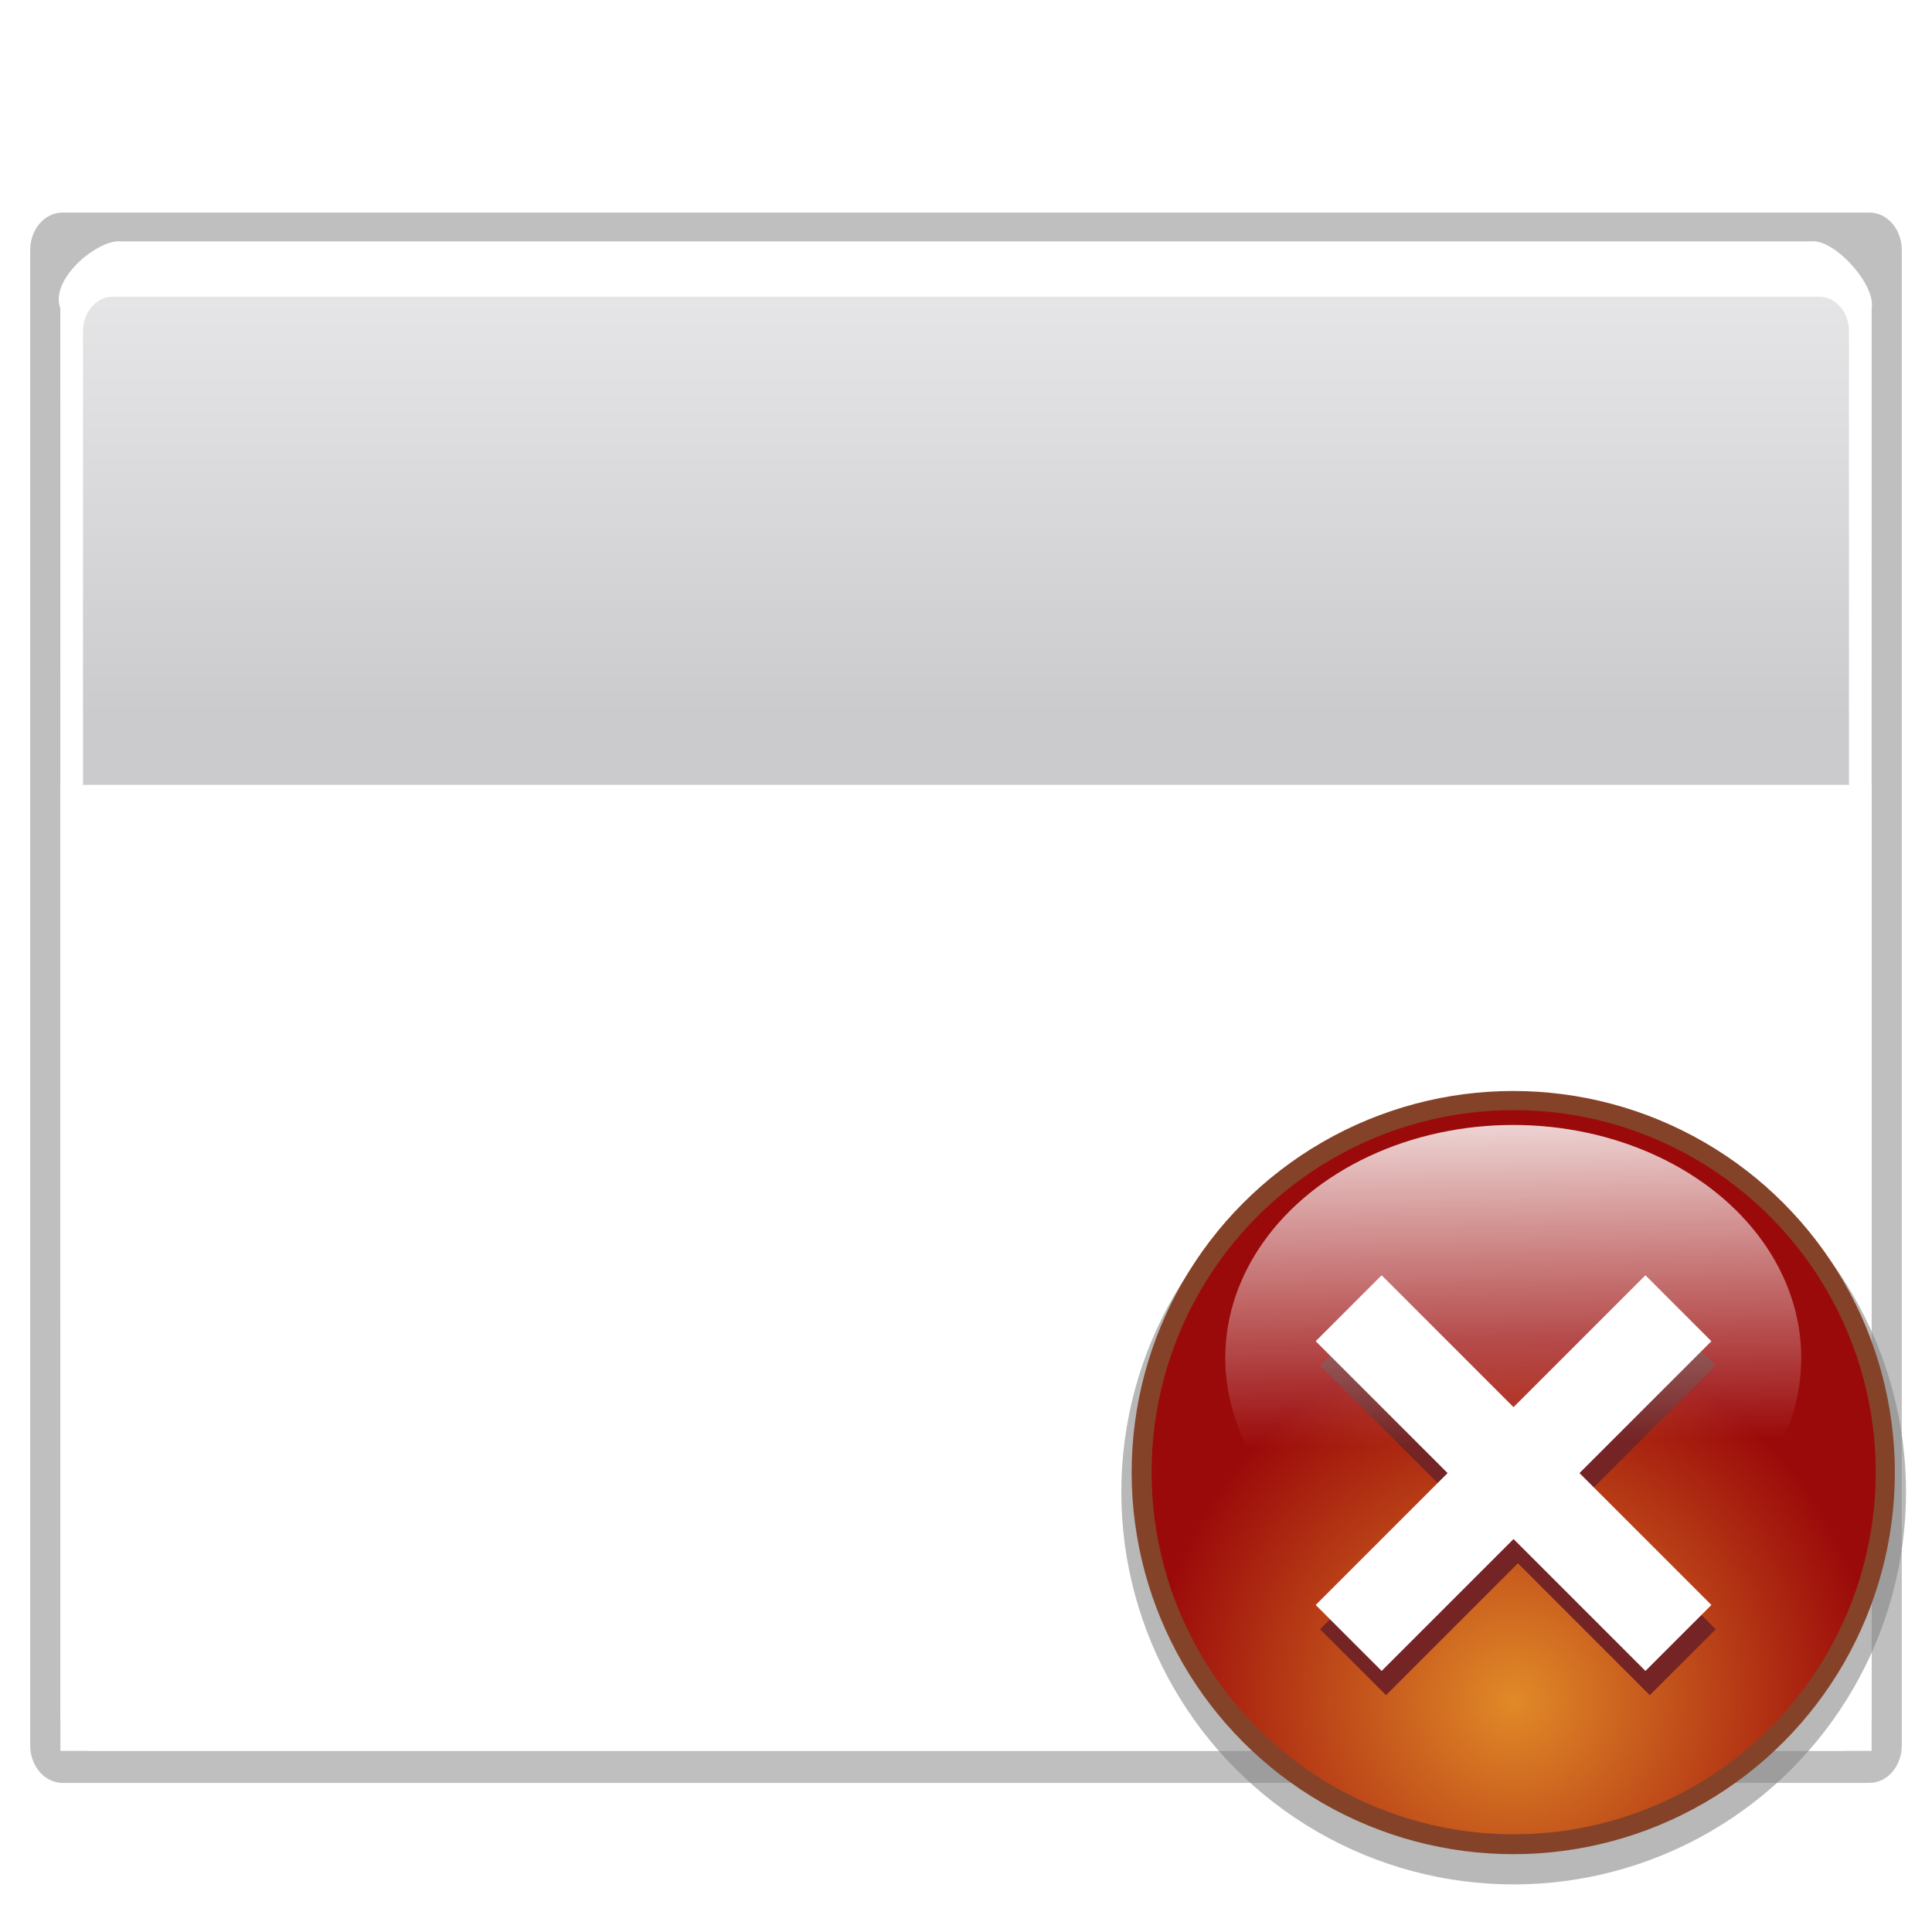 <?xml version="1.0" encoding="UTF-8" standalone="no"?>
<!-- Created with Inkscape (http://www.inkscape.org/) -->

<svg
   xmlns:dc="http://purl.org/dc/elements/1.1/"
   xmlns:cc="http://creativecommons.org/ns#"
   xmlns:rdf="http://www.w3.org/1999/02/22-rdf-syntax-ns#"
   xmlns:svg="http://www.w3.org/2000/svg"
   xmlns="http://www.w3.org/2000/svg"
   xmlns:xlink="http://www.w3.org/1999/xlink"
   xmlns:sodipodi="http://sodipodi.sourceforge.net/DTD/sodipodi-0.dtd"
   xmlns:inkscape="http://www.inkscape.org/namespaces/inkscape"
   width="128"
   height="128"
   id="svg3669"
   sodipodi:version="0.32"
   inkscape:version="0.92.3 (unknown)"
   sodipodi:docname="closewin.svg"
   version="1.0"
   inkscape:output_extension="org.inkscape.output.svgz.inkscape"
   inkscape:export-filename="/home/rizmut/Dokumen/Rizmut/Github/libreoffice-style-karasa-jaga/build/images_karasa_Jaga/cmd/32/closewin.png"
   inkscape:export-xdpi="24"
   inkscape:export-ydpi="24">
  <defs
     id="defs3671">
    <linearGradient
       inkscape:collect="always"
       id="linearGradient5516">
      <stop
         style="stop-color:#000000;stop-opacity:1;"
         offset="0"
         id="stop5518" />
      <stop
         style="stop-color:#000000;stop-opacity:0;"
         offset="1"
         id="stop5520" />
    </linearGradient>
    <linearGradient
       id="linearGradient6740">
      <stop
         style="stop-color:#004d00;stop-opacity:0;"
         offset="0"
         id="stop6742" />
      <stop
         id="stop6748"
         offset="0.5"
         style="stop-color:#004d00;stop-opacity:1;" />
      <stop
         style="stop-color:#004d00;stop-opacity:0;"
         offset="1"
         id="stop6744" />
    </linearGradient>
    <linearGradient
       gradientTransform="matrix(0,1,-1,0,-39.998,140.003)"
       y2="-383.998"
       x2="-23.516"
       y1="-383.997"
       x1="-84.002"
       gradientUnits="userSpaceOnUse"
       id="linearGradient3711">
      <stop
         id="stop3713"
         style="stop-color:white;stop-opacity:1;"
         offset="0" />
      <stop
         id="stop3715"
         style="stop-color:white;stop-opacity:0;"
         offset="1" />
    </linearGradient>
    <linearGradient
       id="linearGradient4296">
      <stop
         id="stop4298"
         offset="0"
         style="stop-color:#00ff00;stop-opacity:1" />
      <stop
         id="stop4300"
         offset="1"
         style="stop-color:#006500;stop-opacity:1" />
    </linearGradient>
    <linearGradient
       gradientTransform="matrix(0,1,-1,0,-39.998,140.003)"
       y2="-383.997"
       x2="-12.003"
       y1="-383.997"
       x1="-84.002"
       gradientUnits="userSpaceOnUse"
       id="linearGradient4770">
      <stop
         id="stop4772"
         style="stop-color:#e5ff00;stop-opacity:1"
         offset="0" />
      <stop
         id="stop4774"
         style="stop-color:#bff500;stop-opacity:0;"
         offset="1" />
    </linearGradient>
    <linearGradient
       gradientTransform="matrix(0,1,-1,0,-39.998,140.003)"
       y2="-383.997"
       x2="-12.003"
       y1="-383.997"
       x1="-84.002"
       gradientUnits="userSpaceOnUse"
       id="linearGradient5958">
      <stop
         id="stop5960"
         style="stop-color:#008c00;stop-opacity:1"
         offset="0" />
      <stop
         id="stop5962"
         style="stop-color:#00bf00;stop-opacity:1"
         offset="1" />
    </linearGradient>
    <linearGradient
       id="linearGradient4711">
      <stop
         style="stop-color:#ffffff;stop-opacity:1;"
         offset="0"
         id="stop4713" />
      <stop
         id="stop4715"
         offset="0.491"
         style="stop-color:#ffffff;stop-opacity:1;" />
      <stop
         style="stop-color:#dcdcdc;stop-opacity:1;"
         offset="1"
         id="stop4717" />
    </linearGradient>
    <linearGradient
       id="linearGradient7422">
      <stop
         id="stop7424"
         offset="0"
         style="stop-color:#cbcbcd;stop-opacity:1;" />
      <stop
         style="stop-color:#e0e0e2;stop-opacity:1;"
         offset="0.5"
         id="stop7426" />
      <stop
         id="stop7428"
         offset="1"
         style="stop-color:#f2f2f2;stop-opacity:1;" />
    </linearGradient>
    <linearGradient
       id="linearGradient7244">
      <stop
         style="stop-color:#6f6f6f;stop-opacity:1;"
         offset="0"
         id="stop7246" />
      <stop
         style="stop-color:#ffffff;stop-opacity:1;"
         offset="1"
         id="stop7248" />
    </linearGradient>
    <filter
       inkscape:collect="always"
       id="filter4400">
      <feGaussianBlur
         inkscape:collect="always"
         stdDeviation="1.178"
         id="feGaussianBlur4402" />
    </filter>
    <linearGradient
       inkscape:collect="always"
       xlink:href="#linearGradient7422"
       id="linearGradient10478"
       gradientUnits="userSpaceOnUse"
       gradientTransform="matrix(0.121,0,0,0.176,75.746,160.346)"
       x1="399.775"
       y1="727.079"
       x2="399.775"
       y2="480.602" />
    <linearGradient
       inkscape:collect="always"
       xlink:href="#linearGradient7244"
       id="linearGradient10480"
       gradientUnits="userSpaceOnUse"
       x1="1055.3"
       y1="-468.669"
       x2="1055.3"
       y2="-481.767" />
    <linearGradient
       inkscape:collect="always"
       xlink:href="#linearGradient4711"
       id="linearGradient10482"
       gradientUnits="userSpaceOnUse"
       gradientTransform="matrix(0.121,0,0,0.176,195.189,515.66)"
       x1="-333.029"
       y1="-1473.65"
       x2="-333.029"
       y2="-776.614" />
    <linearGradient
       y2="-481.767"
       x2="1055.3"
       y1="-468.669"
       x1="1055.3"
       gradientUnits="userSpaceOnUse"
       id="linearGradient4413"
       xlink:href="#linearGradient7244-2"
       inkscape:collect="always" />
    <linearGradient
       y2="-481.767"
       x2="1055.3"
       y1="-468.669"
       x1="1055.3"
       gradientUnits="userSpaceOnUse"
       id="linearGradient4407"
       xlink:href="#linearGradient7244-2"
       inkscape:collect="always" />
    <linearGradient
       y2="-481.767"
       x2="1055.3"
       y1="-468.669"
       x1="1055.3"
       gradientUnits="userSpaceOnUse"
       id="linearGradient4401"
       xlink:href="#linearGradient7244-2"
       inkscape:collect="always" />
    <linearGradient
       gradientUnits="userSpaceOnUse"
       y2="312.877"
       x2="109.258"
       y1="260.751"
       x1="109.258"
       id="linearGradient3423"
       xlink:href="#linearGradient3437"
       inkscape:collect="always" />
    <linearGradient
       gradientUnits="userSpaceOnUse"
       y2="-481.767"
       x2="1055.3"
       y1="-468.669"
       x1="1055.3"
       id="linearGradient12912"
       xlink:href="#linearGradient7244-2"
       inkscape:collect="always" />
    <linearGradient
       id="linearGradient7244-2">
      <stop
         id="stop7246-5"
         offset="0"
         style="stop-color:#6f6f6f;stop-opacity:1;" />
      <stop
         id="stop7248-4"
         offset="1"
         style="stop-color:#ffffff;stop-opacity:1;" />
    </linearGradient>
    <linearGradient
       id="linearGradient7422-3">
      <stop
         style="stop-color:#cbcbcd;stop-opacity:1;"
         offset="0"
         id="stop7424-7" />
      <stop
         id="stop7426-4"
         offset="0.5"
         style="stop-color:#e0e0e2;stop-opacity:1;" />
      <stop
         style="stop-color:#ffffff;stop-opacity:1;"
         offset="1"
         id="stop7428-5" />
    </linearGradient>
    <linearGradient
       id="linearGradient3417">
      <stop
         id="stop3419"
         offset="0"
         style="stop-color:#b3b3b6;stop-opacity:1;" />
      <stop
         id="stop3421"
         offset="1"
         style="stop-color:#cecece;stop-opacity:1;" />
    </linearGradient>
    <linearGradient
       id="linearGradient3437">
      <stop
         style="stop-color:#cdcdcf;stop-opacity:1"
         offset="0"
         id="stop3439" />
      <stop
         style="stop-color:#cdcdcf;stop-opacity:1"
         offset="1"
         id="stop3441" />
    </linearGradient>
    <linearGradient
       id="linearGradient5958-5"
       gradientUnits="userSpaceOnUse"
       x1="-84.002"
       y1="-383.997"
       x2="-12.003"
       y2="-383.997"
       gradientTransform="matrix(0,1,-1,0,-39.998,140.003)">
      <stop
         offset="0"
         style="stop-color:#6ccb34;stop-opacity:1;"
         id="stop5960-6" />
      <stop
         offset="1"
         style="stop-color:#afe41f;stop-opacity:1;"
         id="stop5962-9" />
    </linearGradient>
    <linearGradient
       id="linearGradient4770-4"
       gradientUnits="userSpaceOnUse"
       x1="-84.002"
       y1="-383.997"
       x2="-12.003"
       y2="-383.997"
       gradientTransform="matrix(0,1,-1,0,-39.998,140.003)">
      <stop
         offset="0"
         style="stop-color:#e5ff00;stop-opacity:1"
         id="stop4772-7" />
      <stop
         offset="1"
         style="stop-color:#bff500;stop-opacity:0;"
         id="stop4774-6" />
    </linearGradient>
    <linearGradient
       y2="87.759"
       x2="336.981"
       y1="120.812"
       x1="328.124"
       gradientUnits="userSpaceOnUse"
       id="linearGradient17175"
       xlink:href="#linearGradient4296-1"
       inkscape:collect="always" />
    <linearGradient
       id="linearGradient4296-1">
      <stop
         style="stop-color:#00ff00;stop-opacity:1"
         offset="0"
         id="stop4298-5" />
      <stop
         style="stop-color:#006500;stop-opacity:1"
         offset="1"
         id="stop4300-5" />
    </linearGradient>
    <clipPath
       id="clipPath5163"
       clipPathUnits="userSpaceOnUse">
      <circle
         id="circle5165"
         ry="8.001"
         cy="92"
         cx="343.999"
         rx="8.001"
         r="36"
         style="fill:url(#linearGradient5167);fill-opacity:1"
         sodipodi:cx="343.99899"
         sodipodi:cy="92"
         sodipodi:rx="36"
         sodipodi:ry="36" />
    </clipPath>
    <linearGradient
       id="linearGradient3711-6"
       gradientUnits="userSpaceOnUse"
       x1="-84.002"
       y1="-383.997"
       x2="-23.516"
       y2="-383.998"
       gradientTransform="matrix(0,1,-1,0,-39.998,140.003)">
      <stop
         offset="0"
         style="stop-color:white;stop-opacity:1;"
         id="stop3713-3" />
      <stop
         offset="1"
         style="stop-color:white;stop-opacity:0;"
         id="stop3715-2" />
    </linearGradient>
    <linearGradient
       id="linearGradient6740-3">
      <stop
         id="stop6742-6"
         offset="0"
         style="stop-color:#004d00;stop-opacity:0;" />
      <stop
         style="stop-color:#004d00;stop-opacity:1;"
         offset="0.5"
         id="stop6748-1" />
      <stop
         id="stop6744-0"
         offset="1"
         style="stop-color:#004d00;stop-opacity:0;" />
    </linearGradient>
    <inkscape:perspective
       id="perspective322"
       inkscape:persp3d-origin="64 : 42.666667 : 1"
       inkscape:vp_z="128 : 64 : 1"
       inkscape:vp_y="0 : 1000 : 0"
       inkscape:vp_x="0 : 64 : 1"
       sodipodi:type="inkscape:persp3d" />
    <linearGradient
       inkscape:collect="always"
       xlink:href="#linearGradient5958-5"
       id="linearGradient4831"
       gradientUnits="userSpaceOnUse"
       gradientTransform="translate(-240.371,-41.2)"
       spreadMethod="reflect"
       x1="8"
       y1="20"
       x2="64.143"
       y2="20" />
    <linearGradient
       inkscape:collect="always"
       xlink:href="#linearGradient7422-3"
       id="linearGradient5005"
       gradientUnits="userSpaceOnUse"
       gradientTransform="matrix(0.113,0,0,0.169,-239.729,-142.154)"
       x1="399.775"
       y1="681"
       x2="399.775"
       y2="549.332" />
    <linearGradient
       inkscape:collect="always"
       xlink:href="#linearGradient7422"
       id="linearGradient5144"
       gradientUnits="userSpaceOnUse"
       gradientTransform="matrix(0.121,0,0,0.176,75.746,160.346)"
       x1="399.775"
       y1="727.079"
       x2="399.775"
       y2="480.602" />
    <linearGradient
       inkscape:collect="always"
       xlink:href="#linearGradient4711"
       id="linearGradient5148"
       gradientUnits="userSpaceOnUse"
       gradientTransform="matrix(0.121,0,0,0.176,195.189,515.66)"
       x1="-333.029"
       y1="-1473.65"
       x2="-333.029"
       y2="-776.614" />
    <linearGradient
       inkscape:collect="always"
       xlink:href="#linearGradient4711"
       id="linearGradient5286"
       gradientUnits="userSpaceOnUse"
       gradientTransform="matrix(0.121,0,0,0.176,195.189,511.66)"
       x1="-333.029"
       y1="-1473.65"
       x2="-333.029"
       y2="-776.614" />
    <linearGradient
       inkscape:collect="always"
       xlink:href="#linearGradient7422"
       id="linearGradient5334"
       gradientUnits="userSpaceOnUse"
       gradientTransform="matrix(0.121,0,0,0.176,75.746,156.346)"
       x1="399.775"
       y1="727.079"
       x2="399.775"
       y2="480.602" />
    <linearGradient
       inkscape:collect="always"
       xlink:href="#linearGradient5516"
       id="linearGradient5522"
       x1="187.629"
       y1="264.876"
       x2="199.629"
       y2="264.876"
       gradientUnits="userSpaceOnUse" />
    <linearGradient
       inkscape:collect="always"
       xlink:href="#linearGradient5516"
       id="linearGradient5524"
       x1="187.629"
       y1="264.876"
       x2="199.629"
       y2="264.876"
       gradientUnits="userSpaceOnUse" />
    <radialGradient
       inkscape:collect="always"
       xlink:href="#linearGradient1598"
       id="radialGradient1600"
       cx="-65.042"
       cy="84.779"
       fx="-65.042"
       fy="84.779"
       r="36.459"
       gradientUnits="userSpaceOnUse" />
    <linearGradient
       inkscape:collect="always"
       id="linearGradient1598">
      <stop
         style="stop-color:#e18a28;stop-opacity:1"
         offset="0"
         id="stop1594" />
      <stop
         style="stop-color:#9b0a0a;stop-opacity:0.996"
         offset="1"
         id="stop1596" />
    </linearGradient>
    <filter
       inkscape:collect="always"
       style="color-interpolation-filters:sRGB"
       id="filter1639"
       x="-0.024"
       width="1.048"
       y="-0.024"
       height="1.048">
      <feGaussianBlur
         inkscape:collect="always"
         stdDeviation="0.729"
         id="feGaussianBlur1641" />
    </filter>
    <filter
       inkscape:collect="always"
       style="color-interpolation-filters:sRGB"
       id="filter1627"
       x="-0.048"
       width="1.096"
       y="-0.048"
       height="1.096">
      <feGaussianBlur
         inkscape:collect="always"
         stdDeviation="0.781"
         id="feGaussianBlur1629" />
    </filter>
    <linearGradient
       inkscape:collect="always"
       xlink:href="#linearGradient3494"
       id="linearGradient1606"
       x1="-67.976"
       y1="24.103"
       x2="-66.817"
       y2="72.311"
       gradientUnits="userSpaceOnUse"
       gradientTransform="matrix(0.658,0,0,0.533,222.711,293.938)" />
    <linearGradient
       id="linearGradient3494">
      <stop
         style="stop-color:#ffffff;stop-opacity:1;"
         offset="0"
         id="stop3496" />
      <stop
         style="stop-color:#ffffff;stop-opacity:0;"
         offset="1"
         id="stop3498" />
    </linearGradient>
    <filter
       inkscape:collect="always"
       style="color-interpolation-filters:sRGB"
       id="filter16674"
       x="-0.06"
       width="1.12"
       y="-0.06"
       height="1.12">
      <feGaussianBlur
         inkscape:collect="always"
         stdDeviation="1.975"
         id="feGaussianBlur16676" />
    </filter>
  </defs>
  <sodipodi:namedview
     inkscape:document-units="px"
     pagecolor="#ffffff"
     bordercolor="#666666"
     borderopacity="1.0"
     inkscape:pageopacity="0.0"
     inkscape:pageshadow="2"
     inkscape:zoom="1.9999999"
     inkscape:cx="29.251046"
     inkscape:cy="63.996011"
     inkscape:current-layer="layer1"
     id="namedview3673"
     inkscape:window-width="1366"
     inkscape:window-height="706"
     inkscape:window-x="0"
     inkscape:window-y="0"
     showgrid="true"
     showguides="true"
     inkscape:guide-bbox="true"
     width="128px"
     height="128px"
     grid_units="px"
     inkscape:grid-points="true"
     gridtolerance="10000"
     inkscape:object-paths="true"
     inkscape:snap-nodes="false"
     inkscape:window-maximized="1">
    <inkscape:grid
       type="xygrid"
       id="grid10209"
       spacingx="4"
       spacingy="4"
       empspacing="5"
       originx="0"
       originy="0" />
    <inkscape:grid
       id="GridFromPre046Settings"
       type="xygrid"
       originx="0"
       originy="0"
       spacingx="4"
       spacingy="4"
       color="#0000ff"
       empcolor="#0000ff"
       opacity="0.2"
       empopacity="0.4"
       empspacing="0" />
  </sodipodi:namedview>
  <g
     inkscape:label="Layer 1"
     inkscape:groupmode="layer"
     id="layer1"
     transform="translate(-79.629,-236.876)">
    <g
       id="g1812">
      <g
         id="g1509">
        <path
           transform="matrix(1,0,0,0.985,0,15.273)"
           style="opacity:0.5;fill:#000000;fill-opacity:1;fill-rule:nonzero;stroke:none;filter:url(#filter4400)"
           d="m 83.772,239.276 119.713,0 c 1.187,0 2.143,1.128 2.143,2.53 l 0,100.561 c 0,1.402 -0.956,2.53 -2.143,2.53 l -119.713,0 c -1.187,0 -2.143,-1.129 -2.143,-2.53 l 0,-100.561 c 0,-1.402 0.956,-2.53 2.143,-2.53 z"
           id="rect2448"
           sodipodi:nodetypes="ccccccccc" />
        <g
           id="layer4"
           inkscape:label="box"
           style="display:inline"
           transform="matrix(1.015,0,0,1.015,-105.918,-55.88)" />
        <g
           id="layer5"
           inkscape:label="zip_app"
           style="display:inline"
           transform="matrix(1.015,0,0,1.015,-105.918,-55.88)" />
        <rect
           style="opacity:0.578;fill:#ffffff;fill-opacity:1;fill-rule:nonzero;stroke:none"
           id="rect1327"
           width="1.015"
           height="0"
           x="-193.674"
           y="-118.328" />
        <rect
           style="opacity:0.578;fill:#ffffff;fill-opacity:1;fill-rule:nonzero;stroke:none"
           id="rect2482"
           width="1.015"
           height="0"
           x="-229.323"
           y="-146.266" />
        <g
           style="opacity:0.402"
           transform="matrix(-0.795,0,0,0.661,-2748.038,476.16)"
           id="g4640" />
        <g
           id="g4646"
           transform="matrix(-0.795,0,0,0.661,-2748.038,476.16)"
           style="opacity:0.402" />
        <g
           id="g4730"
           transform="matrix(1.015,0,0,0.661,500.542,483.596)"
           style="opacity:0.402" />
        <g
           style="opacity:0.402"
           transform="matrix(1.015,0,0,0.661,500.542,483.596)"
           id="g4748" />
        <g
           id="g6929"
           inkscape:label="box"
           style="display:inline"
           transform="matrix(1.015,0,0,1.015,36.596,103.241)" />
        <g
           id="g6931"
           inkscape:label="zip_app"
           style="display:inline"
           transform="matrix(1.015,0,0,1.015,36.596,103.241)" />
        <rect
           style="opacity:0.578;fill:#ffffff;fill-opacity:1;fill-rule:nonzero;stroke:none"
           id="rect6937"
           width="1.015"
           height="0"
           x="-51.16"
           y="40.793" />
        <rect
           style="opacity:0.578;fill:#ffffff;fill-opacity:1;fill-rule:nonzero;stroke:none"
           id="rect6939"
           width="1.015"
           height="0"
           x="-86.809"
           y="12.855" />
        <g
           style="opacity:0.402"
           transform="matrix(-0.795,0,0,0.661,-2605.524,635.281)"
           id="g6943" />
        <g
           id="g6945"
           transform="matrix(-0.795,0,0,0.661,-2605.524,635.281)"
           style="opacity:0.402" />
        <g
           id="g6947"
           transform="matrix(1.015,0,0,0.661,643.056,642.718)"
           style="opacity:0.402" />
        <g
           style="opacity:0.402"
           transform="matrix(1.015,0,0,0.661,643.056,642.718)"
           id="g6949" />
        <g
           id="g7565"
           inkscape:label="box"
           style="display:inline"
           transform="matrix(1.015,0,0,1.015,-13.64,50.467)" />
        <g
           id="g7567"
           inkscape:label="zip_app"
           style="display:inline"
           transform="matrix(1.015,0,0,1.015,-13.64,50.467)" />
        <rect
           style="opacity:0.578;fill:#ffffff;fill-opacity:1;fill-rule:nonzero;stroke:none"
           id="rect7573"
           width="1.015"
           height="0"
           x="-101.396"
           y="-11.981" />
        <rect
           style="opacity:0.578;fill:#ffffff;fill-opacity:1;fill-rule:nonzero;stroke:none"
           id="rect7575"
           width="1.015"
           height="0"
           x="-137.045"
           y="-39.918" />
        <g
           style="opacity:0.402"
           transform="matrix(-0.795,0,0,0.661,-2655.76,582.507)"
           id="g7579" />
        <g
           id="g7581"
           transform="matrix(-0.795,0,0,0.661,-2655.76,582.507)"
           style="opacity:0.402" />
        <g
           id="g7583"
           transform="matrix(1.015,0,0,0.661,592.82,589.944)"
           style="opacity:0.402" />
        <g
           style="opacity:0.402"
           transform="matrix(1.015,0,0,0.661,592.82,589.944)"
           id="g7585" />
        <g
           id="g8400"
           inkscape:label="box"
           style="display:inline"
           transform="matrix(1.015,0,0,1.015,-406.651,176.058)" />
        <g
           id="g8402"
           inkscape:label="zip_app"
           style="display:inline"
           transform="matrix(1.015,0,0,1.015,-406.651,176.058)" />
        <rect
           style="opacity:0.578;fill:#ffffff;fill-opacity:1;fill-rule:nonzero;stroke:none"
           id="rect8408"
           width="1.015"
           height="0"
           x="-494.407"
           y="113.61" />
        <rect
           style="opacity:0.578;fill:#ffffff;fill-opacity:1;fill-rule:nonzero;stroke:none"
           id="rect8410"
           width="1.015"
           height="0"
           x="-530.056"
           y="85.673" />
        <g
           style="opacity:0.402"
           transform="matrix(-0.795,0,0,0.661,-3048.771,708.098)"
           id="g8414" />
        <g
           id="g8416"
           transform="matrix(-0.795,0,0,0.661,-3048.771,708.098)"
           style="opacity:0.402" />
        <g
           id="g8418"
           transform="matrix(1.015,0,0,0.661,199.809,715.535)"
           style="opacity:0.402" />
        <g
           style="opacity:0.402"
           transform="matrix(1.015,0,0,0.661,199.809,715.535)"
           id="g8420" />
        <g
           id="g9110"
           inkscape:label="box"
           style="display:inline"
           transform="matrix(1.015,0,0,1.015,-150.504,355.074)" />
        <g
           id="g9112"
           inkscape:label="zip_app"
           style="display:inline"
           transform="matrix(1.015,0,0,1.015,-150.504,355.074)" />
        <rect
           style="opacity:0.578;fill:#ffffff;fill-opacity:1;fill-rule:nonzero;stroke:none"
           id="rect9118"
           width="1.015"
           height="0"
           x="-238.26"
           y="292.626" />
        <rect
           style="opacity:0.578;fill:#ffffff;fill-opacity:1;fill-rule:nonzero;stroke:none"
           id="rect9120"
           width="1.015"
           height="0"
           x="-273.909"
           y="264.689" />
        <g
           style="opacity:0.402"
           transform="matrix(-0.795,0,0,0.661,-2792.625,887.114)"
           id="g9124" />
        <g
           id="g9126"
           transform="matrix(-0.795,0,0,0.661,-2792.625,887.114)"
           style="opacity:0.402" />
        <g
           id="g9128"
           transform="matrix(1.015,0,0,0.661,455.956,894.551)"
           style="opacity:0.402" />
        <g
           style="opacity:0.402"
           transform="matrix(1.015,0,0,0.661,455.956,894.551)"
           id="g9130" />
        <g
           id="g3639"
           inkscape:label="box"
           style="display:inline"
           transform="matrix(1.015,0,0,1.015,-252.651,118.036)" />
        <g
           id="g3641"
           inkscape:label="zip_app"
           style="display:inline"
           transform="matrix(1.015,0,0,1.015,-252.651,118.036)" />
        <rect
           style="opacity:0.578;fill:#ffffff;fill-opacity:1;fill-rule:nonzero;stroke:none"
           id="rect3647"
           width="1.015"
           height="0"
           x="-340.407"
           y="55.588" />
        <rect
           style="opacity:0.578;fill:#ffffff;fill-opacity:1;fill-rule:nonzero;stroke:none"
           id="rect3649"
           width="1.015"
           height="0"
           x="-376.056"
           y="27.651" />
        <g
           style="opacity:0.402"
           transform="matrix(-0.795,0,0,0.661,-2894.771,650.076)"
           id="g3653" />
        <g
           id="g3655"
           transform="matrix(-0.795,0,0,0.661,-2894.771,650.076)"
           style="opacity:0.402" />
        <g
           id="g3657"
           transform="matrix(1.015,0,0,0.661,353.809,657.513)"
           style="opacity:0.402" />
        <g
           style="opacity:0.402"
           transform="matrix(1.015,0,0,0.661,353.809,657.513)"
           id="g3659" />
        <path
           style="fill:url(#linearGradient5334);fill-opacity:1;fill-rule:nonzero;stroke:none"
           d="M 87.703,252.876 H 199.554 c 1.149,0 4.074,3.092 4.074,4.449 v 93.103 c 0,1.357 -0.925,2.449 -2.074,2.449 H 85.703 c -1.149,0 -2.074,-1.092 -2.074,-2.449 v -93.103 c 0,-1.357 2.925,-4.449 4.074,-4.449 z"
           id="rect2894"
           sodipodi:nodetypes="ccccccccc"
           inkscape:connector-curvature="0" />
        <g
           id="g10467"
           inkscape:label="box"
           style="display:inline"
           transform="matrix(1.015,0,0,1.015,-250.614,117.097)" />
        <g
           id="g10469"
           inkscape:label="zip_app"
           style="display:inline"
           transform="matrix(1.015,0,0,1.015,-250.614,117.097)" />
        <rect
           style="opacity:0.578;fill:#ffffff;fill-opacity:1;fill-rule:nonzero;stroke:none"
           id="rect10475"
           width="1.015"
           height="0"
           x="-338.37"
           y="54.649" />
        <rect
           style="opacity:0.578;fill:#ffffff;fill-opacity:1;fill-rule:nonzero;stroke:none"
           id="rect10477"
           width="1.015"
           height="0"
           x="-374.019"
           y="26.712" />
        <g
           style="opacity:0.402"
           transform="matrix(-0.795,0,0,0.661,-2892.734,649.138)"
           id="g10481" />
        <g
           id="g10483"
           transform="matrix(-0.795,0,0,0.661,-2892.734,649.138)"
           style="opacity:0.402" />
        <g
           id="g10485"
           transform="matrix(1.015,0,0,0.661,355.847,656.574)"
           style="opacity:0.402" />
        <g
           style="opacity:0.402"
           transform="matrix(1.015,0,0,0.661,355.847,656.574)"
           id="g10487" />
        <g
           id="g2885"
           inkscape:label="box"
           style="display:inline"
           transform="matrix(1.015,0,0,1.015,-81.703,70.704)" />
        <g
           id="g2887"
           inkscape:label="zip_app"
           style="display:inline"
           transform="matrix(1.015,0,0,1.015,-81.703,70.704)" />
        <rect
           style="opacity:0.578;fill:#ffffff;fill-opacity:1;fill-rule:nonzero;stroke:none"
           id="rect2893"
           width="1.015"
           height="0"
           x="-169.459"
           y="8.256" />
        <rect
           style="opacity:0.578;fill:#ffffff;fill-opacity:1;fill-rule:nonzero;stroke:none"
           id="rect2895"
           width="1.015"
           height="0"
           x="-205.108"
           y="-19.681" />
        <g
           style="opacity:0.402"
           transform="matrix(-0.795,0,0,0.661,-2723.823,602.744)"
           id="g2899" />
        <g
           id="g2901"
           transform="matrix(-0.795,0,0,0.661,-2723.823,602.744)"
           style="opacity:0.402" />
        <g
           id="g2903"
           transform="matrix(1.015,0,0,0.661,524.757,610.181)"
           style="opacity:0.402" />
        <g
           style="opacity:0.402"
           transform="matrix(1.015,0,0,0.661,524.757,610.181)"
           id="g2905" />
        <g
           id="g2913"
           inkscape:label="box"
           style="display:inline"
           transform="matrix(1.015,0,0,1.015,60.811,229.825)" />
        <g
           id="g2915"
           inkscape:label="zip_app"
           style="display:inline"
           transform="matrix(1.015,0,0,1.015,60.811,229.825)" />
        <rect
           style="opacity:0.578;fill:#ffffff;fill-opacity:1;fill-rule:nonzero;stroke:none"
           id="rect2921"
           width="1.015"
           height="0"
           x="-26.945"
           y="167.377" />
        <rect
           style="opacity:0.578;fill:#ffffff;fill-opacity:1;fill-rule:nonzero;stroke:none"
           id="rect2923"
           width="1.015"
           height="0"
           x="-62.594"
           y="139.44" />
        <g
           style="opacity:0.402"
           transform="matrix(-0.795,0,0,0.661,-2581.309,761.865)"
           id="g2927" />
        <g
           id="g2929"
           transform="matrix(-0.795,0,0,0.661,-2581.309,761.865)"
           style="opacity:0.402" />
        <g
           id="g2931"
           transform="matrix(1.015,0,0,0.661,667.271,769.302)"
           style="opacity:0.402" />
        <g
           style="opacity:0.402"
           transform="matrix(1.015,0,0,0.661,667.271,769.302)"
           id="g2933" />
        <path
           style="fill:url(#linearGradient5286);fill-opacity:1;fill-rule:nonzero;stroke:none"
           d="m 87.691,252.876 c -1.434,-0.245 -4.815,2.434 -4.062,4.437 v 93.125 c 0,1.357 0.913,2.438 2.062,2.438 h 115.875 c 1.149,0 2.062,-1.081 2.062,-2.438 v -93.125 c 0.314,-1.566 -2.522,-4.699 -4.062,-4.437 z m -0.594,3.656 h 113.062 c 1.092,0 1.969,1.024 1.969,2.297 v 90.25 c 0,1.273 -0.877,2.297 -1.969,2.297 H 87.097 c -1.092,0 -1.969,-1.024 -1.969,-2.297 v -90.25 c 0,-1.273 0.877,-2.297 1.969,-2.297 z"
           id="rect3821"
           sodipodi:nodetypes="cccccccccccccccccc"
           inkscape:connector-curvature="0" />
        <g
           id="g4117"
           inkscape:label="box"
           style="display:inline"
           transform="matrix(1.378,0,0,1.378,-533.178,-183.046)" />
        <g
           id="g4119"
           inkscape:label="zip_app"
           style="display:inline"
           transform="matrix(1.378,0,0,1.378,-533.178,-183.046)" />
        <rect
           style="opacity:0.578;fill:#ffffff;fill-opacity:1;fill-rule:nonzero;stroke:none"
           id="rect4125"
           width="1.378"
           height="0"
           x="-652.314"
           y="-267.823" />
        <rect
           style="opacity:0.578;fill:#ffffff;fill-opacity:1;fill-rule:nonzero;stroke:none"
           id="rect4127"
           width="1.378"
           height="0"
           x="-700.71"
           y="-305.75" />
        <g
           style="opacity:0.402"
           transform="matrix(-1.079,0,0,0.897,-4120.059,539.239)"
           id="g4131" />
        <g
           id="g4133"
           transform="matrix(-1.079,0,0,0.897,-4120.059,539.239)"
           style="opacity:0.402" />
        <g
           id="g4135"
           transform="matrix(1.378,0,0,0.897,290.138,549.335)"
           style="opacity:0.402" />
        <g
           style="opacity:0.402"
           transform="matrix(1.378,0,0,0.897,290.138,549.335)"
           id="g4137" />
        <g
           id="g4145"
           inkscape:label="box"
           style="display:inline"
           transform="matrix(1.378,0,0,1.378,-339.705,32.973)" />
        <g
           id="g4147"
           inkscape:label="zip_app"
           style="display:inline"
           transform="matrix(1.378,0,0,1.378,-339.705,32.973)" />
        <rect
           style="opacity:0.578;fill:#ffffff;fill-opacity:1;fill-rule:nonzero;stroke:none"
           id="rect4153"
           width="1.378"
           height="0"
           x="-458.84"
           y="-51.805" />
        <rect
           style="opacity:0.578;fill:#ffffff;fill-opacity:1;fill-rule:nonzero;stroke:none"
           id="rect4155"
           width="1.378"
           height="0"
           x="-507.237"
           y="-89.731" />
        <g
           style="opacity:0.402"
           transform="matrix(-1.079,0,0,0.897,-3926.585,755.259)"
           id="g4159" />
        <g
           id="g4161"
           transform="matrix(-1.079,0,0,0.897,-3926.585,755.259)"
           style="opacity:0.402" />
        <g
           id="g4163"
           transform="matrix(1.378,0,0,0.897,483.611,765.355)"
           style="opacity:0.402" />
        <g
           style="opacity:0.402"
           transform="matrix(1.378,0,0,0.897,483.611,765.355)"
           id="g4165" />
        <g
           id="g4173"
           inkscape:label="box"
           style="display:inline"
           transform="matrix(1.378,0,0,1.378,-407.905,-38.671)" />
        <g
           id="g4175"
           inkscape:label="zip_app"
           style="display:inline"
           transform="matrix(1.378,0,0,1.378,-407.905,-38.671)" />
        <rect
           style="opacity:0.578;fill:#ffffff;fill-opacity:1;fill-rule:nonzero;stroke:none"
           id="rect4181"
           width="1.378"
           height="0"
           x="-527.04"
           y="-123.449" />
        <rect
           style="opacity:0.578;fill:#ffffff;fill-opacity:1;fill-rule:nonzero;stroke:none"
           id="rect4184"
           width="1.378"
           height="0"
           x="-575.436"
           y="-161.375" />
        <g
           style="opacity:0.402"
           transform="matrix(-1.079,0,0,0.897,-3994.785,683.614)"
           id="g4188" />
        <g
           id="g4190"
           transform="matrix(-1.079,0,0,0.897,-3994.785,683.614)"
           style="opacity:0.402" />
        <g
           id="g4192"
           transform="matrix(1.378,0,0,0.897,415.412,693.71)"
           style="opacity:0.402" />
        <g
           style="opacity:0.402"
           transform="matrix(1.378,0,0,0.897,415.412,693.71)"
           id="g4194" />
        <g
           id="g4202"
           inkscape:label="box"
           style="display:inline"
           transform="matrix(1.378,0,0,1.378,-941.447,131.829)" />
        <g
           id="g4204"
           inkscape:label="zip_app"
           style="display:inline"
           transform="matrix(1.378,0,0,1.378,-941.447,131.829)" />
        <rect
           style="opacity:0.578;fill:#ffffff;fill-opacity:1;fill-rule:nonzero;stroke:none"
           id="rect4210"
           width="1.378"
           height="0"
           x="-1060.582"
           y="47.051" />
        <rect
           style="opacity:0.578;fill:#ffffff;fill-opacity:1;fill-rule:nonzero;stroke:none"
           id="rect4212"
           width="1.378"
           height="0"
           x="-1108.979"
           y="9.124" />
        <g
           style="opacity:0.402"
           transform="matrix(-1.079,0,0,0.897,-4528.327,854.114)"
           id="g4216" />
        <g
           id="g4218"
           transform="matrix(-1.079,0,0,0.897,-4528.327,854.114)"
           style="opacity:0.402" />
        <g
           id="g4220"
           transform="matrix(1.378,0,0,0.897,-118.131,864.21)"
           style="opacity:0.402" />
        <g
           style="opacity:0.402"
           transform="matrix(1.378,0,0,0.897,-118.131,864.21)"
           id="g4222" />
        <g
           id="g4230"
           inkscape:label="box"
           style="display:inline"
           transform="matrix(1.378,0,0,1.378,-593.708,374.857)" />
        <g
           id="g4232"
           inkscape:label="zip_app"
           style="display:inline"
           transform="matrix(1.378,0,0,1.378,-593.708,374.857)" />
        <rect
           style="opacity:0.578;fill:#ffffff;fill-opacity:1;fill-rule:nonzero;stroke:none"
           id="rect4238"
           width="1.378"
           height="0"
           x="-712.843"
           y="290.079" />
        <rect
           style="opacity:0.578;fill:#ffffff;fill-opacity:1;fill-rule:nonzero;stroke:none"
           id="rect4240"
           width="1.378"
           height="0"
           x="-761.24"
           y="252.152" />
        <g
           style="opacity:0.402"
           transform="matrix(-1.079,0,0,0.897,-4180.588,1097.142)"
           id="g4244" />
        <g
           id="g4246"
           transform="matrix(-1.079,0,0,0.897,-4180.588,1097.142)"
           style="opacity:0.402" />
        <g
           id="g4248"
           transform="matrix(1.378,0,0,0.897,229.608,1107.238)"
           style="opacity:0.402" />
        <g
           style="opacity:0.402"
           transform="matrix(1.378,0,0,0.897,229.608,1107.238)"
           id="g4250" />
        <g
           id="g4258"
           inkscape:label="box"
           style="display:inline"
           transform="matrix(1.378,0,0,1.378,-732.38,53.059)" />
        <g
           id="g4260"
           inkscape:label="zip_app"
           style="display:inline"
           transform="matrix(1.378,0,0,1.378,-732.38,53.059)" />
        <rect
           style="opacity:0.578;fill:#ffffff;fill-opacity:1;fill-rule:nonzero;stroke:none"
           id="rect4266"
           width="1.378"
           height="0"
           x="-851.515"
           y="-31.719" />
        <rect
           style="opacity:0.578;fill:#ffffff;fill-opacity:1;fill-rule:nonzero;stroke:none"
           id="rect4268"
           width="1.378"
           height="0"
           x="-899.912"
           y="-69.645" />
        <g
           style="opacity:0.402"
           transform="matrix(-1.079,0,0,0.897,-4319.259,775.344)"
           id="g4272" />
        <g
           id="g4274"
           transform="matrix(-1.079,0,0,0.897,-4319.259,775.344)"
           style="opacity:0.402" />
        <g
           id="g4276"
           transform="matrix(1.378,0,0,0.897,90.936,785.44)"
           style="opacity:0.402" />
        <g
           style="opacity:0.402"
           transform="matrix(1.378,0,0,0.897,90.936,785.44)"
           id="g4278" />
        <g
           id="g4290"
           inkscape:label="box"
           style="display:inline"
           transform="matrix(1.378,0,0,1.378,-729.614,51.785)" />
        <g
           id="g4292"
           inkscape:label="zip_app"
           style="display:inline"
           transform="matrix(1.378,0,0,1.378,-729.614,51.785)" />
        <rect
           style="opacity:0.578;fill:#ffffff;fill-opacity:1;fill-rule:nonzero;stroke:none"
           id="rect4298"
           width="1.378"
           height="0"
           x="-848.749"
           y="-32.993" />
        <rect
           style="opacity:0.578;fill:#ffffff;fill-opacity:1;fill-rule:nonzero;stroke:none"
           id="rect4300"
           width="1.378"
           height="0"
           x="-897.146"
           y="-70.92" />
        <g
           style="opacity:0.402"
           transform="matrix(-1.079,0,0,0.897,-4316.494,774.07)"
           id="g4304" />
        <g
           id="g4306"
           transform="matrix(-1.079,0,0,0.897,-4316.494,774.07)"
           style="opacity:0.402" />
        <g
           id="g4308"
           transform="matrix(1.378,0,0,0.897,93.702,784.166)"
           style="opacity:0.402" />
        <g
           style="opacity:0.402"
           transform="matrix(1.378,0,0,0.897,93.702,784.166)"
           id="g4310" />
        <g
           id="g4364"
           inkscape:label="box"
           style="display:inline"
           transform="matrix(1.378,0,0,1.378,-500.305,-11.197)" />
        <g
           id="g4366"
           inkscape:label="zip_app"
           style="display:inline"
           transform="matrix(1.378,0,0,1.378,-500.305,-11.197)" />
        <rect
           style="opacity:0.578;fill:#ffffff;fill-opacity:1;fill-rule:nonzero;stroke:none"
           id="rect4372"
           width="1.378"
           height="0"
           x="-619.44"
           y="-95.975" />
        <rect
           style="opacity:0.578;fill:#ffffff;fill-opacity:1;fill-rule:nonzero;stroke:none"
           id="rect4374"
           width="1.378"
           height="0"
           x="-667.837"
           y="-133.902" />
        <g
           style="opacity:0.402"
           transform="matrix(-1.079,0,0,0.897,-4087.185,711.088)"
           id="g4378" />
        <g
           id="g4380"
           transform="matrix(-1.079,0,0,0.897,-4087.185,711.088)"
           style="opacity:0.402" />
        <g
           id="g4382"
           transform="matrix(1.378,0,0,0.897,323.011,721.184)"
           style="opacity:0.402" />
        <g
           style="opacity:0.402"
           transform="matrix(1.378,0,0,0.897,323.011,721.184)"
           id="g4384" />
        <g
           id="g4392"
           inkscape:label="box"
           style="display:inline"
           transform="matrix(1.378,0,0,1.378,-306.831,204.822)" />
        <g
           id="g4394"
           inkscape:label="zip_app"
           style="display:inline"
           transform="matrix(1.378,0,0,1.378,-306.831,204.822)" />
        <rect
           style="opacity:0.578;fill:#ffffff;fill-opacity:1;fill-rule:nonzero;stroke:none"
           id="rect4400"
           width="1.378"
           height="0"
           x="-425.966"
           y="120.044" />
        <rect
           style="opacity:0.578;fill:#ffffff;fill-opacity:1;fill-rule:nonzero;stroke:none"
           id="rect4402"
           width="1.378"
           height="0"
           x="-474.363"
           y="82.117" />
        <g
           style="opacity:0.402"
           transform="matrix(-1.079,0,0,0.897,-3893.712,927.107)"
           id="g4406" />
        <g
           id="g4408"
           transform="matrix(-1.079,0,0,0.897,-3893.712,927.107)"
           style="opacity:0.402" />
        <g
           id="g4410"
           transform="matrix(1.378,0,0,0.897,516.485,937.203)"
           style="opacity:0.402" />
        <g
           style="opacity:0.402"
           transform="matrix(1.378,0,0,0.897,516.485,937.203)"
           id="g4412" />
        <path
           style="fill:#ffffff;fill-opacity:1;fill-rule:nonzero;stroke:none"
           d="m 83.629,288.876 120,0 0,64 -120,0 0,-64 z"
           id="rect8568" />
        <g
           id="layer4-8"
           inkscape:label="box"
           style="display:inline"
           transform="matrix(0.982,0,0,0.982,-415.408,-307.546)" />
        <g
           id="layer5-8"
           inkscape:label="zip_app"
           style="display:inline"
           transform="matrix(0.982,0,0,0.982,-415.408,-307.546)" />
        <rect
           style="opacity:0.578;fill:#ffffff;fill-opacity:1;fill-rule:nonzero;stroke:none"
           id="rect1327-1"
           width="0.982"
           height="0"
           x="-500.333"
           y="-367.98" />
        <rect
           style="opacity:0.578;fill:#ffffff;fill-opacity:1;fill-rule:nonzero;stroke:none"
           id="rect2482-4"
           width="0.982"
           height="0"
           x="-534.833"
           y="-395.016" />
        <g
           style="opacity:0.402"
           transform="matrix(-0.769,0,0,0.639,-2972.309,207.333)"
           id="g4640-2" />
        <g
           id="g4646-0"
           transform="matrix(-0.769,0,0,0.639,-2972.309,207.333)"
           style="opacity:0.402" />
        <g
           id="g4730-6"
           transform="matrix(0.982,0,0,0.639,171.492,214.53)"
           style="opacity:0.402" />
        <g
           style="opacity:0.402"
           transform="matrix(0.982,0,0,0.639,171.492,214.53)"
           id="g4748-8" />
        <g
           id="g6929-6"
           inkscape:label="box"
           style="display:inline"
           transform="matrix(0.982,0,0,0.982,-277.491,-153.558)" />
        <g
           id="g6931-4"
           inkscape:label="zip_app"
           style="display:inline"
           transform="matrix(0.982,0,0,0.982,-277.491,-153.558)" />
        <rect
           style="opacity:0.578;fill:#ffffff;fill-opacity:1;fill-rule:nonzero;stroke:none"
           id="rect6937-0"
           width="0.982"
           height="0"
           x="-362.416"
           y="-213.991" />
        <rect
           style="opacity:0.578;fill:#ffffff;fill-opacity:1;fill-rule:nonzero;stroke:none"
           id="rect6939-4"
           width="0.982"
           height="0"
           x="-396.915"
           y="-241.027" />
        <g
           style="opacity:0.402"
           transform="matrix(-0.769,0,0,0.639,-2834.392,361.322)"
           id="g6943-7" />
        <g
           id="g6945-1"
           transform="matrix(-0.769,0,0,0.639,-2834.392,361.322)"
           style="opacity:0.402" />
        <g
           id="g6947-7"
           transform="matrix(0.982,0,0,0.639,309.409,368.519)"
           style="opacity:0.402" />
        <g
           style="opacity:0.402"
           transform="matrix(0.982,0,0,0.639,309.409,368.519)"
           id="g6949-2" />
        <g
           id="g7565-6"
           inkscape:label="box"
           style="display:inline"
           transform="matrix(0.982,0,0,0.982,-326.107,-204.629)" />
        <g
           id="g7567-1"
           inkscape:label="zip_app"
           style="display:inline"
           transform="matrix(0.982,0,0,0.982,-326.107,-204.629)" />
        <rect
           style="opacity:0.578;fill:#ffffff;fill-opacity:1;fill-rule:nonzero;stroke:none"
           id="rect7573-1"
           width="0.982"
           height="0"
           x="-411.032"
           y="-265.063" />
        <rect
           style="opacity:0.578;fill:#ffffff;fill-opacity:1;fill-rule:nonzero;stroke:none"
           id="rect7575-5"
           width="0.982"
           height="0"
           x="-445.532"
           y="-292.099" />
        <g
           style="opacity:0.402"
           transform="matrix(-0.769,0,0,0.639,-2883.008,310.251)"
           id="g7579-4" />
        <g
           id="g7581-9"
           transform="matrix(-0.769,0,0,0.639,-2883.008,310.251)"
           style="opacity:0.402" />
        <g
           id="g7583-0"
           transform="matrix(0.982,0,0,0.639,260.793,317.448)"
           style="opacity:0.402" />
        <g
           style="opacity:0.402"
           transform="matrix(0.982,0,0,0.639,260.793,317.448)"
           id="g7585-9" />
        <g
           id="g8400-1"
           inkscape:label="box"
           style="display:inline"
           transform="matrix(0.982,0,0,0.982,-706.441,-83.089)" />
        <g
           id="g8402-1"
           inkscape:label="zip_app"
           style="display:inline"
           transform="matrix(0.982,0,0,0.982,-706.441,-83.089)" />
        <rect
           style="opacity:0.578;fill:#ffffff;fill-opacity:1;fill-rule:nonzero;stroke:none"
           id="rect8408-7"
           width="0.982"
           height="0"
           x="-791.367"
           y="-143.523" />
        <rect
           style="opacity:0.578;fill:#ffffff;fill-opacity:1;fill-rule:nonzero;stroke:none"
           id="rect8410-7"
           width="0.982"
           height="0"
           x="-825.866"
           y="-170.559" />
        <g
           style="opacity:0.402"
           transform="matrix(-0.769,0,0,0.639,-3263.342,431.791)"
           id="g8414-7" />
        <g
           id="g8416-3"
           transform="matrix(-0.769,0,0,0.639,-3263.342,431.791)"
           style="opacity:0.402" />
        <g
           id="g8418-6"
           transform="matrix(0.982,0,0,0.639,-119.542,438.988)"
           style="opacity:0.402" />
        <g
           style="opacity:0.402"
           transform="matrix(0.982,0,0,0.639,-119.542,438.988)"
           id="g8420-5" />
        <g
           id="g9110-4"
           inkscape:label="box"
           style="display:inline"
           transform="matrix(0.982,0,0,0.982,-458.556,90.153)" />
        <g
           id="g9112-8"
           inkscape:label="zip_app"
           style="display:inline"
           transform="matrix(0.982,0,0,0.982,-458.556,90.153)" />
        <rect
           style="opacity:0.578;fill:#ffffff;fill-opacity:1;fill-rule:nonzero;stroke:none"
           id="rect9118-9"
           width="0.982"
           height="0"
           x="-543.482"
           y="29.719" />
        <rect
           style="opacity:0.578;fill:#ffffff;fill-opacity:1;fill-rule:nonzero;stroke:none"
           id="rect9120-3"
           width="0.982"
           height="0"
           x="-577.981"
           y="2.683" />
        <g
           style="opacity:0.402"
           transform="matrix(-0.769,0,0,0.639,-3015.458,605.033)"
           id="g9124-0" />
        <g
           id="g9126-8"
           transform="matrix(-0.769,0,0,0.639,-3015.458,605.033)"
           style="opacity:0.402" />
        <g
           id="g9128-8"
           transform="matrix(0.982,0,0,0.639,128.343,612.23)"
           style="opacity:0.402" />
        <g
           style="opacity:0.402"
           transform="matrix(0.982,0,0,0.639,128.343,612.23)"
           id="g9130-5" />
        <g
           id="g3639-3"
           inkscape:label="box"
           style="display:inline"
           transform="matrix(0.982,0,0,0.982,-557.409,-139.239)" />
        <g
           id="g3641-8"
           inkscape:label="zip_app"
           style="display:inline"
           transform="matrix(0.982,0,0,0.982,-557.409,-139.239)" />
        <rect
           style="opacity:0.578;fill:#ffffff;fill-opacity:1;fill-rule:nonzero;stroke:none"
           id="rect3647-1"
           width="0.982"
           height="0"
           x="-642.334"
           y="-199.673" />
        <rect
           style="opacity:0.578;fill:#ffffff;fill-opacity:1;fill-rule:nonzero;stroke:none"
           id="rect3649-1"
           width="0.982"
           height="0"
           x="-676.833"
           y="-226.709" />
        <g
           style="opacity:0.402"
           transform="matrix(-0.769,0,0,0.639,-3114.309,375.64)"
           id="g3653-9" />
        <g
           id="g3655-8"
           transform="matrix(-0.769,0,0,0.639,-3114.309,375.64)"
           style="opacity:0.402" />
        <g
           id="g3657-4"
           transform="matrix(0.982,0,0,0.639,29.491,382.837)"
           style="opacity:0.402" />
        <g
           style="opacity:0.402"
           transform="matrix(0.982,0,0,0.639,29.491,382.837)"
           id="g3659-8" />
        <g
           id="g10467-4"
           inkscape:label="box"
           style="display:inline"
           transform="matrix(0.982,0,0,0.982,-555.437,-140.148)" />
        <g
           id="g10469-4"
           inkscape:label="zip_app"
           style="display:inline"
           transform="matrix(0.982,0,0,0.982,-555.437,-140.148)" />
        <rect
           style="opacity:0.578;fill:#ffffff;fill-opacity:1;fill-rule:nonzero;stroke:none"
           id="rect10475-7"
           width="0.982"
           height="0"
           x="-640.362"
           y="-200.582" />
        <rect
           style="opacity:0.578;fill:#ffffff;fill-opacity:1;fill-rule:nonzero;stroke:none"
           id="rect10477-6"
           width="0.982"
           height="0"
           x="-674.862"
           y="-227.618" />
        <g
           style="opacity:0.402"
           transform="matrix(-0.769,0,0,0.639,-3112.338,374.732)"
           id="g10481-1" />
        <g
           id="g10483-7"
           transform="matrix(-0.769,0,0,0.639,-3112.338,374.732)"
           style="opacity:0.402" />
        <g
           id="g10485-5"
           transform="matrix(0.982,0,0,0.639,31.463,381.929)"
           style="opacity:0.402" />
        <g
           style="opacity:0.402"
           transform="matrix(0.982,0,0,0.639,31.463,381.929)"
           id="g10487-9" />
        <g
           id="g2885-8"
           inkscape:label="box"
           style="display:inline"
           transform="matrix(0.982,0,0,0.982,-391.974,-185.045)" />
        <g
           id="g2887-5"
           inkscape:label="zip_app"
           style="display:inline"
           transform="matrix(0.982,0,0,0.982,-391.974,-185.045)" />
        <rect
           style="opacity:0.578;fill:#ffffff;fill-opacity:1;fill-rule:nonzero;stroke:none"
           id="rect2893-1"
           width="0.982"
           height="0"
           x="-476.9"
           y="-245.478" />
        <rect
           style="opacity:0.578;fill:#ffffff;fill-opacity:1;fill-rule:nonzero;stroke:none"
           id="rect2895-8"
           width="0.982"
           height="0"
           x="-511.399"
           y="-272.514" />
        <g
           style="opacity:0.402"
           transform="matrix(-0.769,0,0,0.639,-2948.875,329.835)"
           id="g2899-9" />
        <g
           id="g2901-7"
           transform="matrix(-0.769,0,0,0.639,-2948.875,329.835)"
           style="opacity:0.402" />
        <g
           id="g2903-5"
           transform="matrix(0.982,0,0,0.639,194.925,337.032)"
           style="opacity:0.402" />
        <g
           style="opacity:0.402"
           transform="matrix(0.982,0,0,0.639,194.925,337.032)"
           id="g2905-3" />
        <g
           id="g2913-3"
           inkscape:label="box"
           style="display:inline"
           transform="matrix(0.982,0,0,0.982,-254.057,-31.056)" />
        <g
           id="g2915-1"
           inkscape:label="zip_app"
           style="display:inline"
           transform="matrix(0.982,0,0,0.982,-254.057,-31.056)" />
        <rect
           style="opacity:0.578;fill:#ffffff;fill-opacity:1;fill-rule:nonzero;stroke:none"
           id="rect2921-6"
           width="0.982"
           height="0"
           x="-338.982"
           y="-91.49" />
        <rect
           style="opacity:0.578;fill:#ffffff;fill-opacity:1;fill-rule:nonzero;stroke:none"
           id="rect2923-4"
           width="0.982"
           height="0"
           x="-373.482"
           y="-118.526" />
        <g
           style="opacity:0.402"
           transform="matrix(-0.769,0,0,0.639,-2810.958,483.824)"
           id="g2927-3" />
        <g
           id="g2929-3"
           transform="matrix(-0.769,0,0,0.639,-2810.958,483.824)"
           style="opacity:0.402" />
        <g
           id="g2931-8"
           transform="matrix(0.982,0,0,0.639,332.843,491.021)"
           style="opacity:0.402" />
        <g
           style="opacity:0.402"
           transform="matrix(0.982,0,0,0.639,332.843,491.021)"
           id="g2933-6" />
        <g
           id="g4117-8"
           inkscape:label="box"
           style="display:inline"
           transform="matrix(1.333,0,0,1.333,-828.888,-430.61)" />
        <g
           id="g4119-9"
           inkscape:label="zip_app"
           style="display:inline"
           transform="matrix(1.333,0,0,1.333,-828.888,-430.61)" />
        <rect
           style="opacity:0.578;fill:#ffffff;fill-opacity:1;fill-rule:nonzero;stroke:none"
           id="rect4125-6"
           width="1.333"
           height="0"
           x="-944.18"
           y="-512.653" />
        <rect
           style="opacity:0.578;fill:#ffffff;fill-opacity:1;fill-rule:nonzero;stroke:none"
           id="rect4127-4"
           width="1.333"
           height="0"
           x="-991.016"
           y="-549.357" />
        <g
           style="opacity:0.402"
           transform="matrix(-1.044,0,0,0.868,-4300.077,268.379)"
           id="g4131-0" />
        <g
           id="g4133-3"
           transform="matrix(-1.044,0,0,0.868,-4300.077,268.379)"
           style="opacity:0.402" />
        <g
           id="g4135-0"
           transform="matrix(1.333,0,0,0.868,-32.127,278.149)"
           style="opacity:0.402" />
        <g
           style="opacity:0.402"
           transform="matrix(1.333,0,0,0.868,-32.127,278.149)"
           id="g4137-9" />
        <g
           id="g4145-0"
           inkscape:label="box"
           style="display:inline"
           transform="matrix(1.333,0,0,1.333,-641.654,-221.558)" />
        <g
           id="g4147-5"
           inkscape:label="zip_app"
           style="display:inline"
           transform="matrix(1.333,0,0,1.333,-641.654,-221.558)" />
        <rect
           style="opacity:0.578;fill:#ffffff;fill-opacity:1;fill-rule:nonzero;stroke:none"
           id="rect4153-6"
           width="1.333"
           height="0"
           x="-756.947"
           y="-303.602" />
        <rect
           style="opacity:0.578;fill:#ffffff;fill-opacity:1;fill-rule:nonzero;stroke:none"
           id="rect4155-9"
           width="1.333"
           height="0"
           x="-803.783"
           y="-340.305" />
        <g
           style="opacity:0.402"
           transform="matrix(-1.044,0,0,0.868,-4112.844,477.43)"
           id="g4159-2" />
        <g
           id="g4161-4"
           transform="matrix(-1.044,0,0,0.868,-4112.844,477.43)"
           style="opacity:0.402" />
        <g
           id="g4163-7"
           transform="matrix(1.333,0,0,0.868,155.107,487.201)"
           style="opacity:0.402" />
        <g
           style="opacity:0.402"
           transform="matrix(1.333,0,0,0.868,155.107,487.201)"
           id="g4165-7" />
        <g
           id="g4173-1"
           inkscape:label="box"
           style="display:inline"
           transform="matrix(1.333,0,0,1.333,-707.654,-290.892)" />
        <g
           id="g4175-2"
           inkscape:label="zip_app"
           style="display:inline"
           transform="matrix(1.333,0,0,1.333,-707.654,-290.892)" />
        <rect
           style="opacity:0.578;fill:#ffffff;fill-opacity:1;fill-rule:nonzero;stroke:none"
           id="rect4181-3"
           width="1.333"
           height="0"
           x="-822.947"
           y="-372.935" />
        <rect
           style="opacity:0.578;fill:#ffffff;fill-opacity:1;fill-rule:nonzero;stroke:none"
           id="rect4184-6"
           width="1.333"
           height="0"
           x="-869.783"
           y="-409.639" />
        <g
           style="opacity:0.402"
           transform="matrix(-1.044,0,0,0.868,-4178.844,408.097)"
           id="g4188-0" />
        <g
           id="g4190-2"
           transform="matrix(-1.044,0,0,0.868,-4178.844,408.097)"
           style="opacity:0.402" />
        <g
           id="g4192-1"
           transform="matrix(1.333,0,0,0.868,89.107,417.867)"
           style="opacity:0.402" />
        <g
           style="opacity:0.402"
           transform="matrix(1.333,0,0,0.868,89.107,417.867)"
           id="g4194-0" />
        <g
           id="g4202-0"
           inkscape:label="box"
           style="display:inline"
           transform="matrix(1.333,0,0,1.333,-1223.988,-125.892)" />
        <g
           id="g4204-8"
           inkscape:label="zip_app"
           style="display:inline"
           transform="matrix(1.333,0,0,1.333,-1223.988,-125.892)" />
        <rect
           style="opacity:0.578;fill:#ffffff;fill-opacity:1;fill-rule:nonzero;stroke:none"
           id="rect4210-6"
           width="1.333"
           height="0"
           x="-1339.28"
           y="-207.935" />
        <rect
           style="opacity:0.578;fill:#ffffff;fill-opacity:1;fill-rule:nonzero;stroke:none"
           id="rect4212-4"
           width="1.333"
           height="0"
           x="-1386.116"
           y="-244.639" />
        <g
           style="opacity:0.402"
           transform="matrix(-1.044,0,0,0.868,-4695.177,573.097)"
           id="g4216-2" />
        <g
           id="g4218-5"
           transform="matrix(-1.044,0,0,0.868,-4695.177,573.097)"
           style="opacity:0.402" />
        <g
           id="g4220-8"
           transform="matrix(1.333,0,0,0.868,-427.227,582.867)"
           style="opacity:0.402" />
        <g
           style="opacity:0.402"
           transform="matrix(1.333,0,0,0.868,-427.227,582.867)"
           id="g4222-6" />
        <g
           id="g4230-7"
           inkscape:label="box"
           style="display:inline"
           transform="matrix(1.333,0,0,1.333,-887.465,109.298)" />
        <g
           id="g4232-2"
           inkscape:label="zip_app"
           style="display:inline"
           transform="matrix(1.333,0,0,1.333,-887.465,109.298)" />
        <rect
           style="opacity:0.578;fill:#ffffff;fill-opacity:1;fill-rule:nonzero;stroke:none"
           id="rect4238-6"
           width="1.333"
           height="0"
           x="-1002.757"
           y="27.254" />
        <rect
           style="opacity:0.578;fill:#ffffff;fill-opacity:1;fill-rule:nonzero;stroke:none"
           id="rect4240-2"
           width="1.333"
           height="0"
           x="-1049.593"
           y="-9.449" />
        <g
           style="opacity:0.402"
           transform="matrix(-1.044,0,0,0.868,-4358.654,808.286)"
           id="g4244-9" />
        <g
           id="g4246-0"
           transform="matrix(-1.044,0,0,0.868,-4358.654,808.286)"
           style="opacity:0.402" />
        <g
           id="g4248-8"
           transform="matrix(1.333,0,0,0.868,-90.704,818.057)"
           style="opacity:0.402" />
        <g
           style="opacity:0.402"
           transform="matrix(1.333,0,0,0.868,-90.704,818.057)"
           id="g4250-1" />
        <g
           id="g4258-0"
           inkscape:label="box"
           style="display:inline"
           transform="matrix(1.333,0,0,1.333,-1021.664,-202.12)" />
        <g
           id="g4260-3"
           inkscape:label="zip_app"
           style="display:inline"
           transform="matrix(1.333,0,0,1.333,-1021.664,-202.12)" />
        <rect
           style="opacity:0.578;fill:#ffffff;fill-opacity:1;fill-rule:nonzero;stroke:none"
           id="rect4266-3"
           width="1.333"
           height="0"
           x="-1136.957"
           y="-284.164" />
        <rect
           style="opacity:0.578;fill:#ffffff;fill-opacity:1;fill-rule:nonzero;stroke:none"
           id="rect4268-9"
           width="1.333"
           height="0"
           x="-1183.793"
           y="-320.867" />
        <g
           style="opacity:0.402"
           transform="matrix(-1.044,0,0,0.868,-4492.852,496.868)"
           id="g4272-9" />
        <g
           id="g4274-6"
           transform="matrix(-1.044,0,0,0.868,-4492.852,496.868)"
           style="opacity:0.402" />
        <g
           id="g4276-9"
           transform="matrix(1.333,0,0,0.868,-224.903,506.639)"
           style="opacity:0.402" />
        <g
           style="opacity:0.402"
           transform="matrix(1.333,0,0,0.868,-224.903,506.639)"
           id="g4278-3" />
        <g
           id="g4290-5"
           inkscape:label="box"
           style="display:inline"
           transform="matrix(1.333,0,0,1.333,-1018.988,-203.353)" />
        <g
           id="g4292-6"
           inkscape:label="zip_app"
           style="display:inline"
           transform="matrix(1.333,0,0,1.333,-1018.988,-203.353)" />
        <rect
           style="opacity:0.578;fill:#ffffff;fill-opacity:1;fill-rule:nonzero;stroke:none"
           id="rect4298-0"
           width="1.333"
           height="0"
           x="-1134.28"
           y="-285.397" />
        <rect
           style="opacity:0.578;fill:#ffffff;fill-opacity:1;fill-rule:nonzero;stroke:none"
           id="rect4300-0"
           width="1.333"
           height="0"
           x="-1181.116"
           y="-322.1" />
        <g
           style="opacity:0.402"
           transform="matrix(-1.044,0,0,0.868,-4490.177,495.635)"
           id="g4304-6" />
        <g
           id="g4306-2"
           transform="matrix(-1.044,0,0,0.868,-4490.177,495.635)"
           style="opacity:0.402" />
        <g
           id="g4308-6"
           transform="matrix(1.333,0,0,0.868,-222.227,505.405)"
           style="opacity:0.402" />
        <g
           style="opacity:0.402"
           transform="matrix(1.333,0,0,0.868,-222.227,505.405)"
           id="g4310-7" />
        <g
           id="g4364-7"
           inkscape:label="box"
           style="display:inline"
           transform="matrix(1.333,0,0,1.333,-797.075,-264.304)" />
        <g
           id="g4366-2"
           inkscape:label="zip_app"
           style="display:inline"
           transform="matrix(1.333,0,0,1.333,-797.075,-264.304)" />
        <rect
           style="opacity:0.578;fill:#ffffff;fill-opacity:1;fill-rule:nonzero;stroke:none"
           id="rect4372-9"
           width="1.333"
           height="0"
           x="-912.367"
           y="-346.348" />
        <rect
           style="opacity:0.578;fill:#ffffff;fill-opacity:1;fill-rule:nonzero;stroke:none"
           id="rect4374-9"
           width="1.333"
           height="0"
           x="-959.203"
           y="-383.051" />
        <g
           style="opacity:0.402"
           transform="matrix(-1.044,0,0,0.868,-4268.264,434.684)"
           id="g4378-0" />
        <g
           id="g4380-2"
           transform="matrix(-1.044,0,0,0.868,-4268.264,434.684)"
           style="opacity:0.402" />
        <g
           id="g4382-7"
           transform="matrix(1.333,0,0,0.868,-0.314,444.454)"
           style="opacity:0.402" />
        <g
           style="opacity:0.402"
           transform="matrix(1.333,0,0,0.868,-0.314,444.454)"
           id="g4384-6" />
        <g
           id="g4392-1"
           inkscape:label="box"
           style="display:inline"
           transform="matrix(1.333,0,0,1.333,-609.841,-55.253)" />
        <g
           id="g4394-5"
           inkscape:label="zip_app"
           style="display:inline"
           transform="matrix(1.333,0,0,1.333,-609.841,-55.253)" />
        <rect
           style="opacity:0.578;fill:#ffffff;fill-opacity:1;fill-rule:nonzero;stroke:none"
           id="rect4400-1"
           width="1.333"
           height="0"
           x="-725.134"
           y="-137.296" />
        <rect
           style="opacity:0.578;fill:#ffffff;fill-opacity:1;fill-rule:nonzero;stroke:none"
           id="rect4402-4"
           width="1.333"
           height="0"
           x="-771.969"
           y="-174" />
        <g
           style="opacity:0.402"
           transform="matrix(-1.044,0,0,0.868,-4081.031,643.736)"
           id="g4406-1" />
        <g
           id="g4408-0"
           transform="matrix(-1.044,0,0,0.868,-4081.031,643.736)"
           style="opacity:0.402" />
        <g
           id="g4410-7"
           transform="matrix(1.333,0,0,0.868,186.92,653.506)"
           style="opacity:0.402" />
        <g
           style="opacity:0.402"
           transform="matrix(1.333,0,0,0.868,186.92,653.506)"
           id="g4412-5" />
      </g>
      <g
         id="g1215">
        <circle
           r="39.506"
           cy="63.783"
           cx="-65.042"
           id="circle1643"
           style="opacity:0.759;fill:#858585;fill-opacity:1;stroke:none;stroke-width:5.901;stroke-linecap:square;stroke-linejoin:bevel;stroke-miterlimit:4;stroke-dasharray:none;stroke-dashoffset:0;stroke-opacity:0.73;filter:url(#filter16674)"
           transform="matrix(0.658,0,0,0.658,222.711,293.759)" />
        <circle
           style="opacity:1;fill:#844329;fill-opacity:1;stroke:none;stroke-width:3.777;stroke-linecap:square;stroke-linejoin:bevel;stroke-miterlimit:4;stroke-dasharray:none;stroke-dashoffset:0;stroke-opacity:0.73"
           id="path1582"
           cx="179.886"
           cy="334.438"
           r="25.282" />
        <circle
           r="36.459"
           cy="61.783"
           cx="-65.042"
           id="circle1584"
           style="opacity:1;fill:url(#radialGradient1600);fill-opacity:1;stroke:none;stroke-width:5.446;stroke-linecap:square;stroke-linejoin:bevel;stroke-miterlimit:4;stroke-dasharray:none;stroke-dashoffset:0;stroke-opacity:0.73;filter:url(#filter1639)"
           transform="matrix(0.658,0,0,0.658,222.711,293.759)" />
        <g
           id="g1633"
           transform="matrix(0.466,-0.466,0.466,0.466,160.065,296.98)">
          <path
             transform="matrix(1.2,0,0,1.2,4.071,-12.586)"
             style="opacity:1;fill:#742424;fill-opacity:1;stroke:none;stroke-width:5.151;stroke-linecap:square;stroke-linejoin:bevel;stroke-miterlimit:4;stroke-dasharray:none;stroke-dashoffset:0;stroke-opacity:0.73;filter:url(#filter1627)"
             d="m -24.261,43.914 v 15.626 h -15.626 v 7.813 h 15.626 v 15.626 h 7.813 V 67.353 H -0.822 V 59.54 H -16.448 V 43.914 Z"
             id="path1613"
             inkscape:connector-curvature="0" />
          <path
             inkscape:connector-curvature="0"
             id="rect1608"
             d="m -23.628,38.076 v 18.751 h -18.751 v 9.376 h 18.751 V 84.954 h 9.376 V 66.203 H 4.498 V 56.827 H -14.253 V 38.076 Z"
             style="opacity:1;fill:#ffffff;fill-opacity:1;stroke:none;stroke-width:6.181;stroke-linecap:square;stroke-linejoin:bevel;stroke-miterlimit:4;stroke-dasharray:none;stroke-dashoffset:0;stroke-opacity:0.73" />
        </g>
        <ellipse
           style="opacity:1;fill:url(#linearGradient1606);fill-opacity:1;stroke:none;stroke-width:2.563;stroke-linecap:square;stroke-linejoin:bevel;stroke-miterlimit:4;stroke-dasharray:none;stroke-dashoffset:0;stroke-opacity:0.73"
           id="circle1602"
           cx="179.886"
           cy="326.839"
           rx="19.08"
           ry="15.431" />
      </g>
    </g>
  </g>
</svg>
